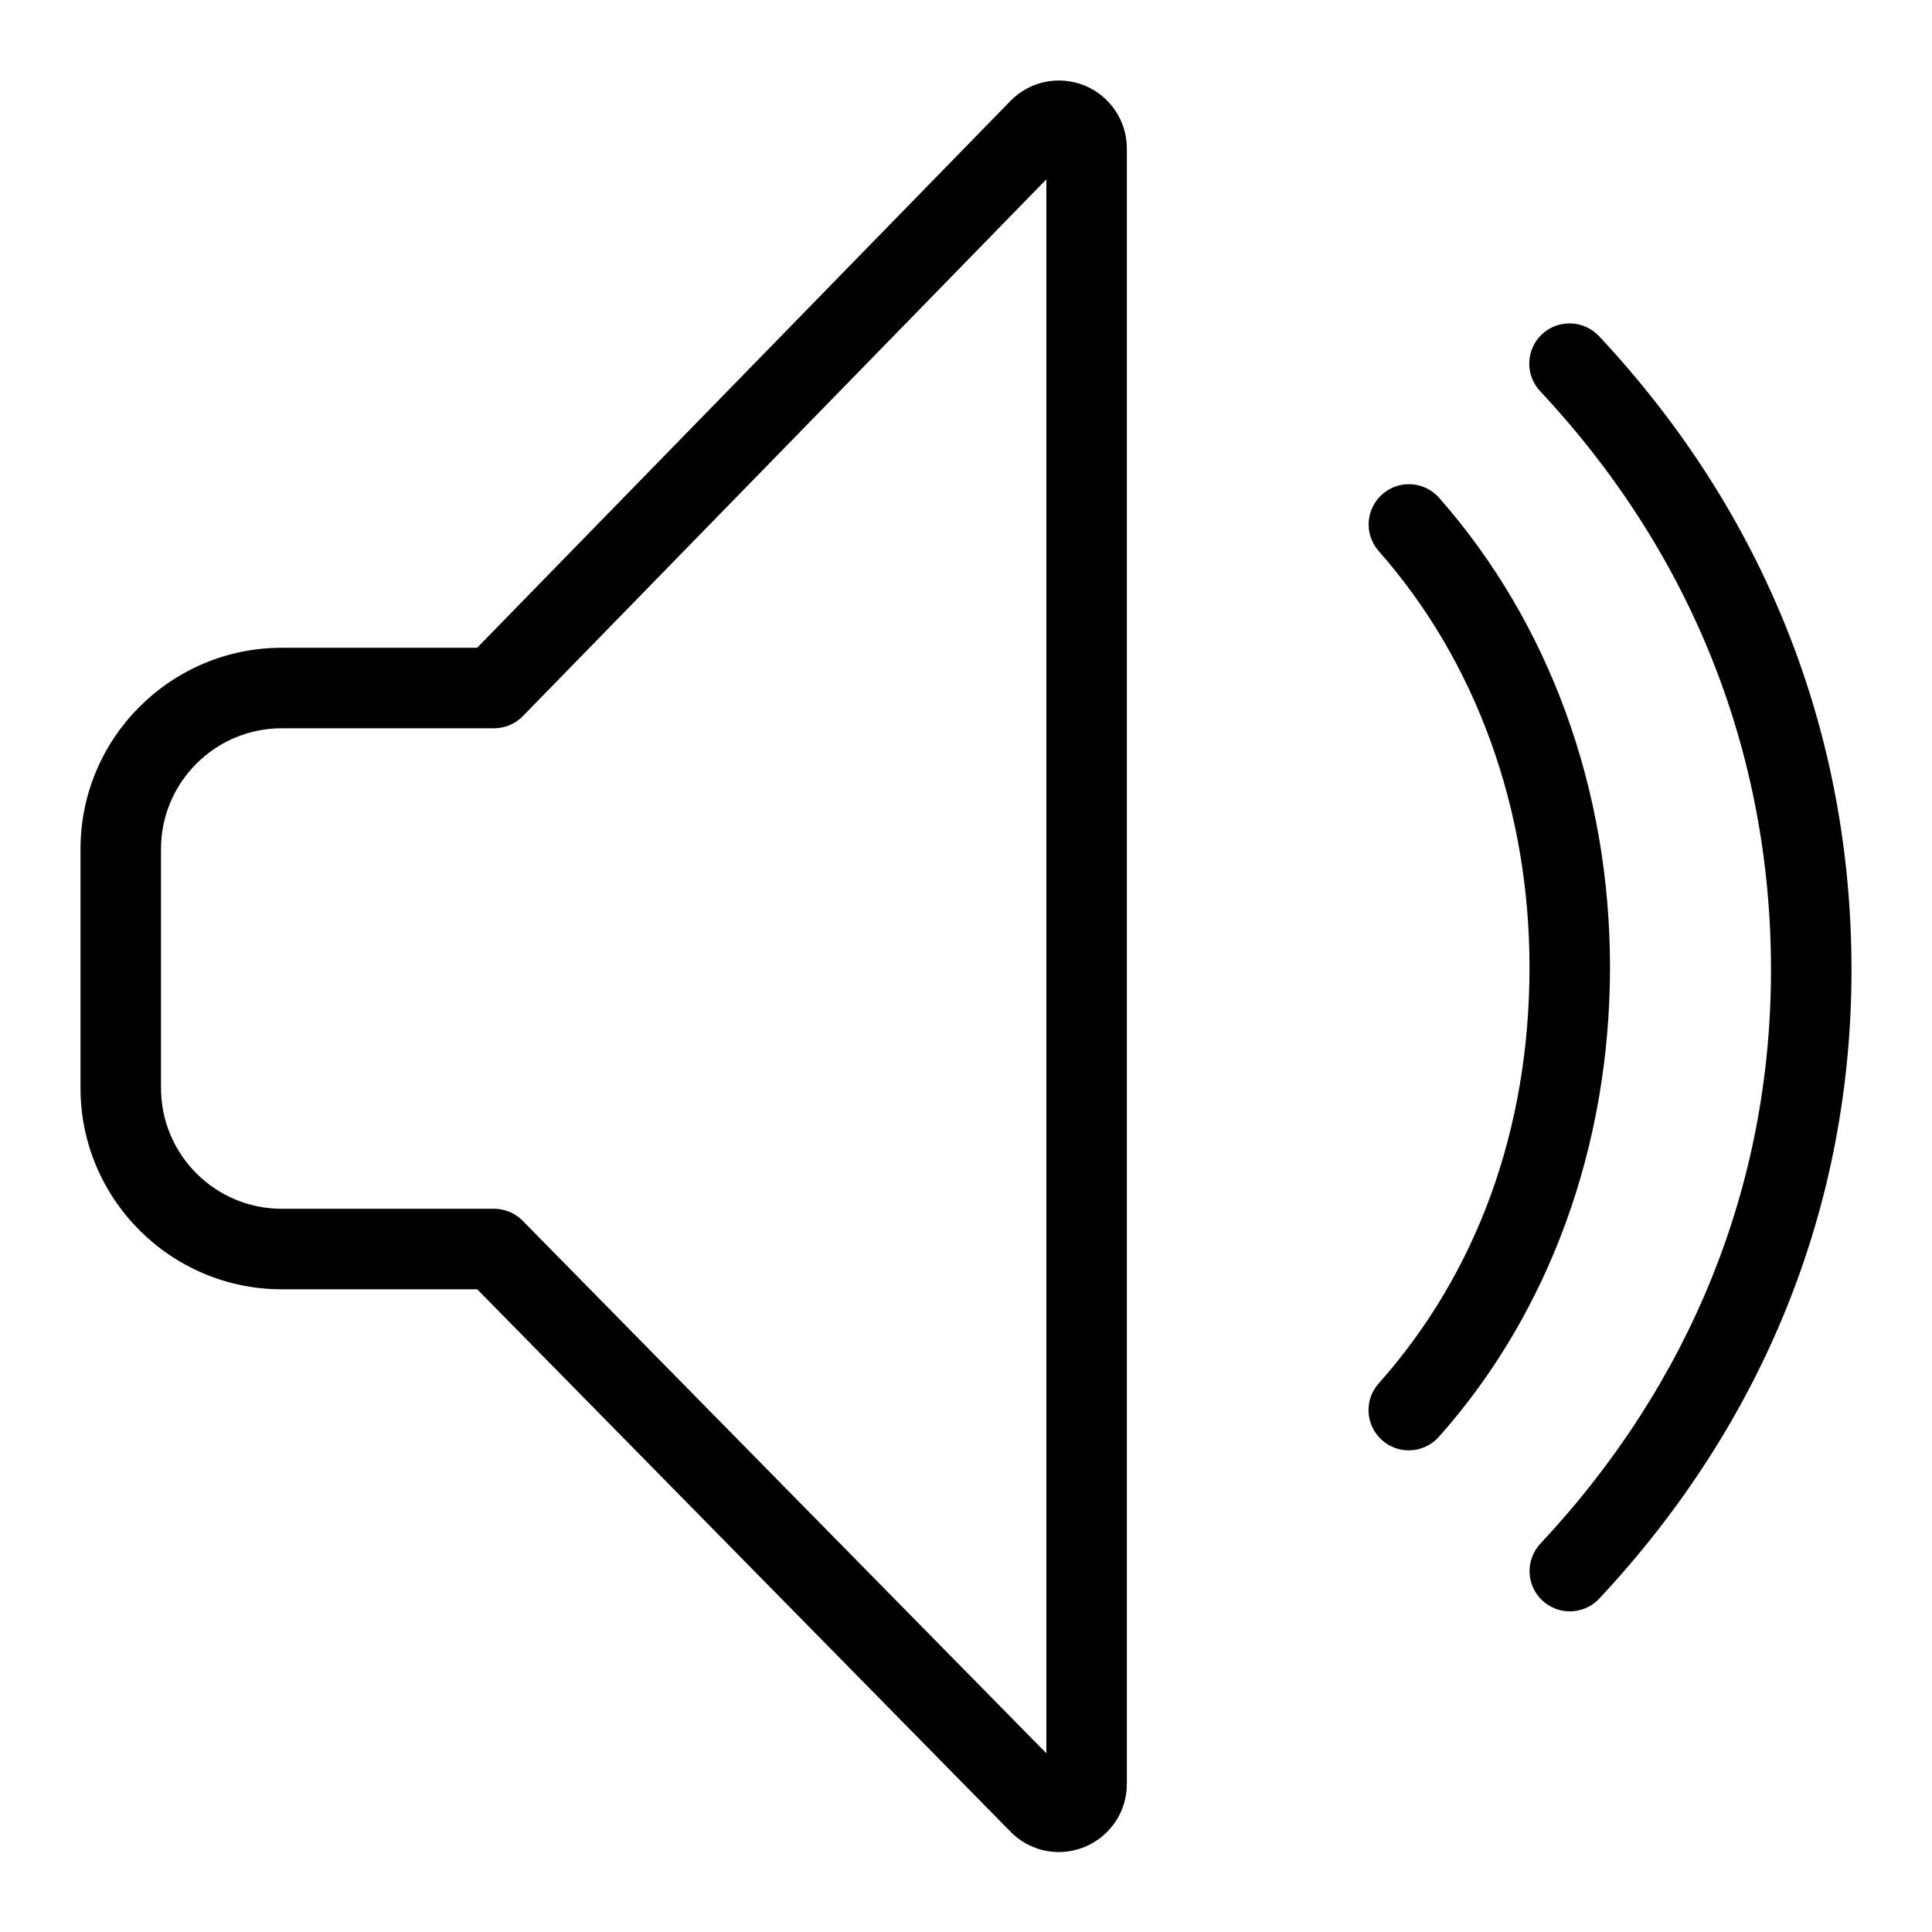 <svg width="24" height="24" viewBox="0 0 24 24" xmlns="http://www.w3.org/2000/svg"><title>audio/speaker_24</title><path d="M13.477 1.064c.316.132.521.438.521.78l0 20.318c0 .343-.205.648-.521.78-.105.043-.215.065-.323.065-.22 0-.435-.086-.596-.248l-6.63-6.743-2.428 0c-1.378 0-2.5-1.121-2.5-2.5l0-2.969c0-1.379 1.122-2.5 2.5-2.5l2.427 0 6.626-6.794.005-.005c.242-.243.602-.314.919-.184zm-.479 20.716l0-19.552-6.502 6.667c-.094.097-.224.152-.358.152l-2.638 0c-.827 0-1.5.672-1.5 1.5l0 2.969c0 .827.673 1.5 1.5 1.5l2.638 0c.134 0 .262.054.356.15l6.504 6.614zm4.879-15.596c1.369 1.553 2.123 3.623 2.123 5.831 0 2.222-.755 4.294-2.126 5.834-.099.111-.237.168-.374.168-.118 0-.237-.042-.332-.127-.207-.184-.225-.499-.041-.705 1.225-1.378 1.873-3.165 1.873-5.17 0-1.964-.665-3.8-1.873-5.169-.183-.207-.163-.523.044-.706.208-.184.523-.162.706.044zm1.985-2.01C21.915 6.367 23 9.09 23 12.048c0 2.918-1.084 5.619-3.134 7.811-.098.105-.232.158-.365.158-.123 0-.245-.045-.342-.135-.201-.188-.212-.505-.023-.707 1.874-2.003 2.864-4.467 2.864-7.127 0-2.699-.992-5.185-2.868-7.189-.189-.202-.178-.518.023-.707.202-.188.518-.178.707.023z" fill="#000" fill-rule="evenodd"/></svg>